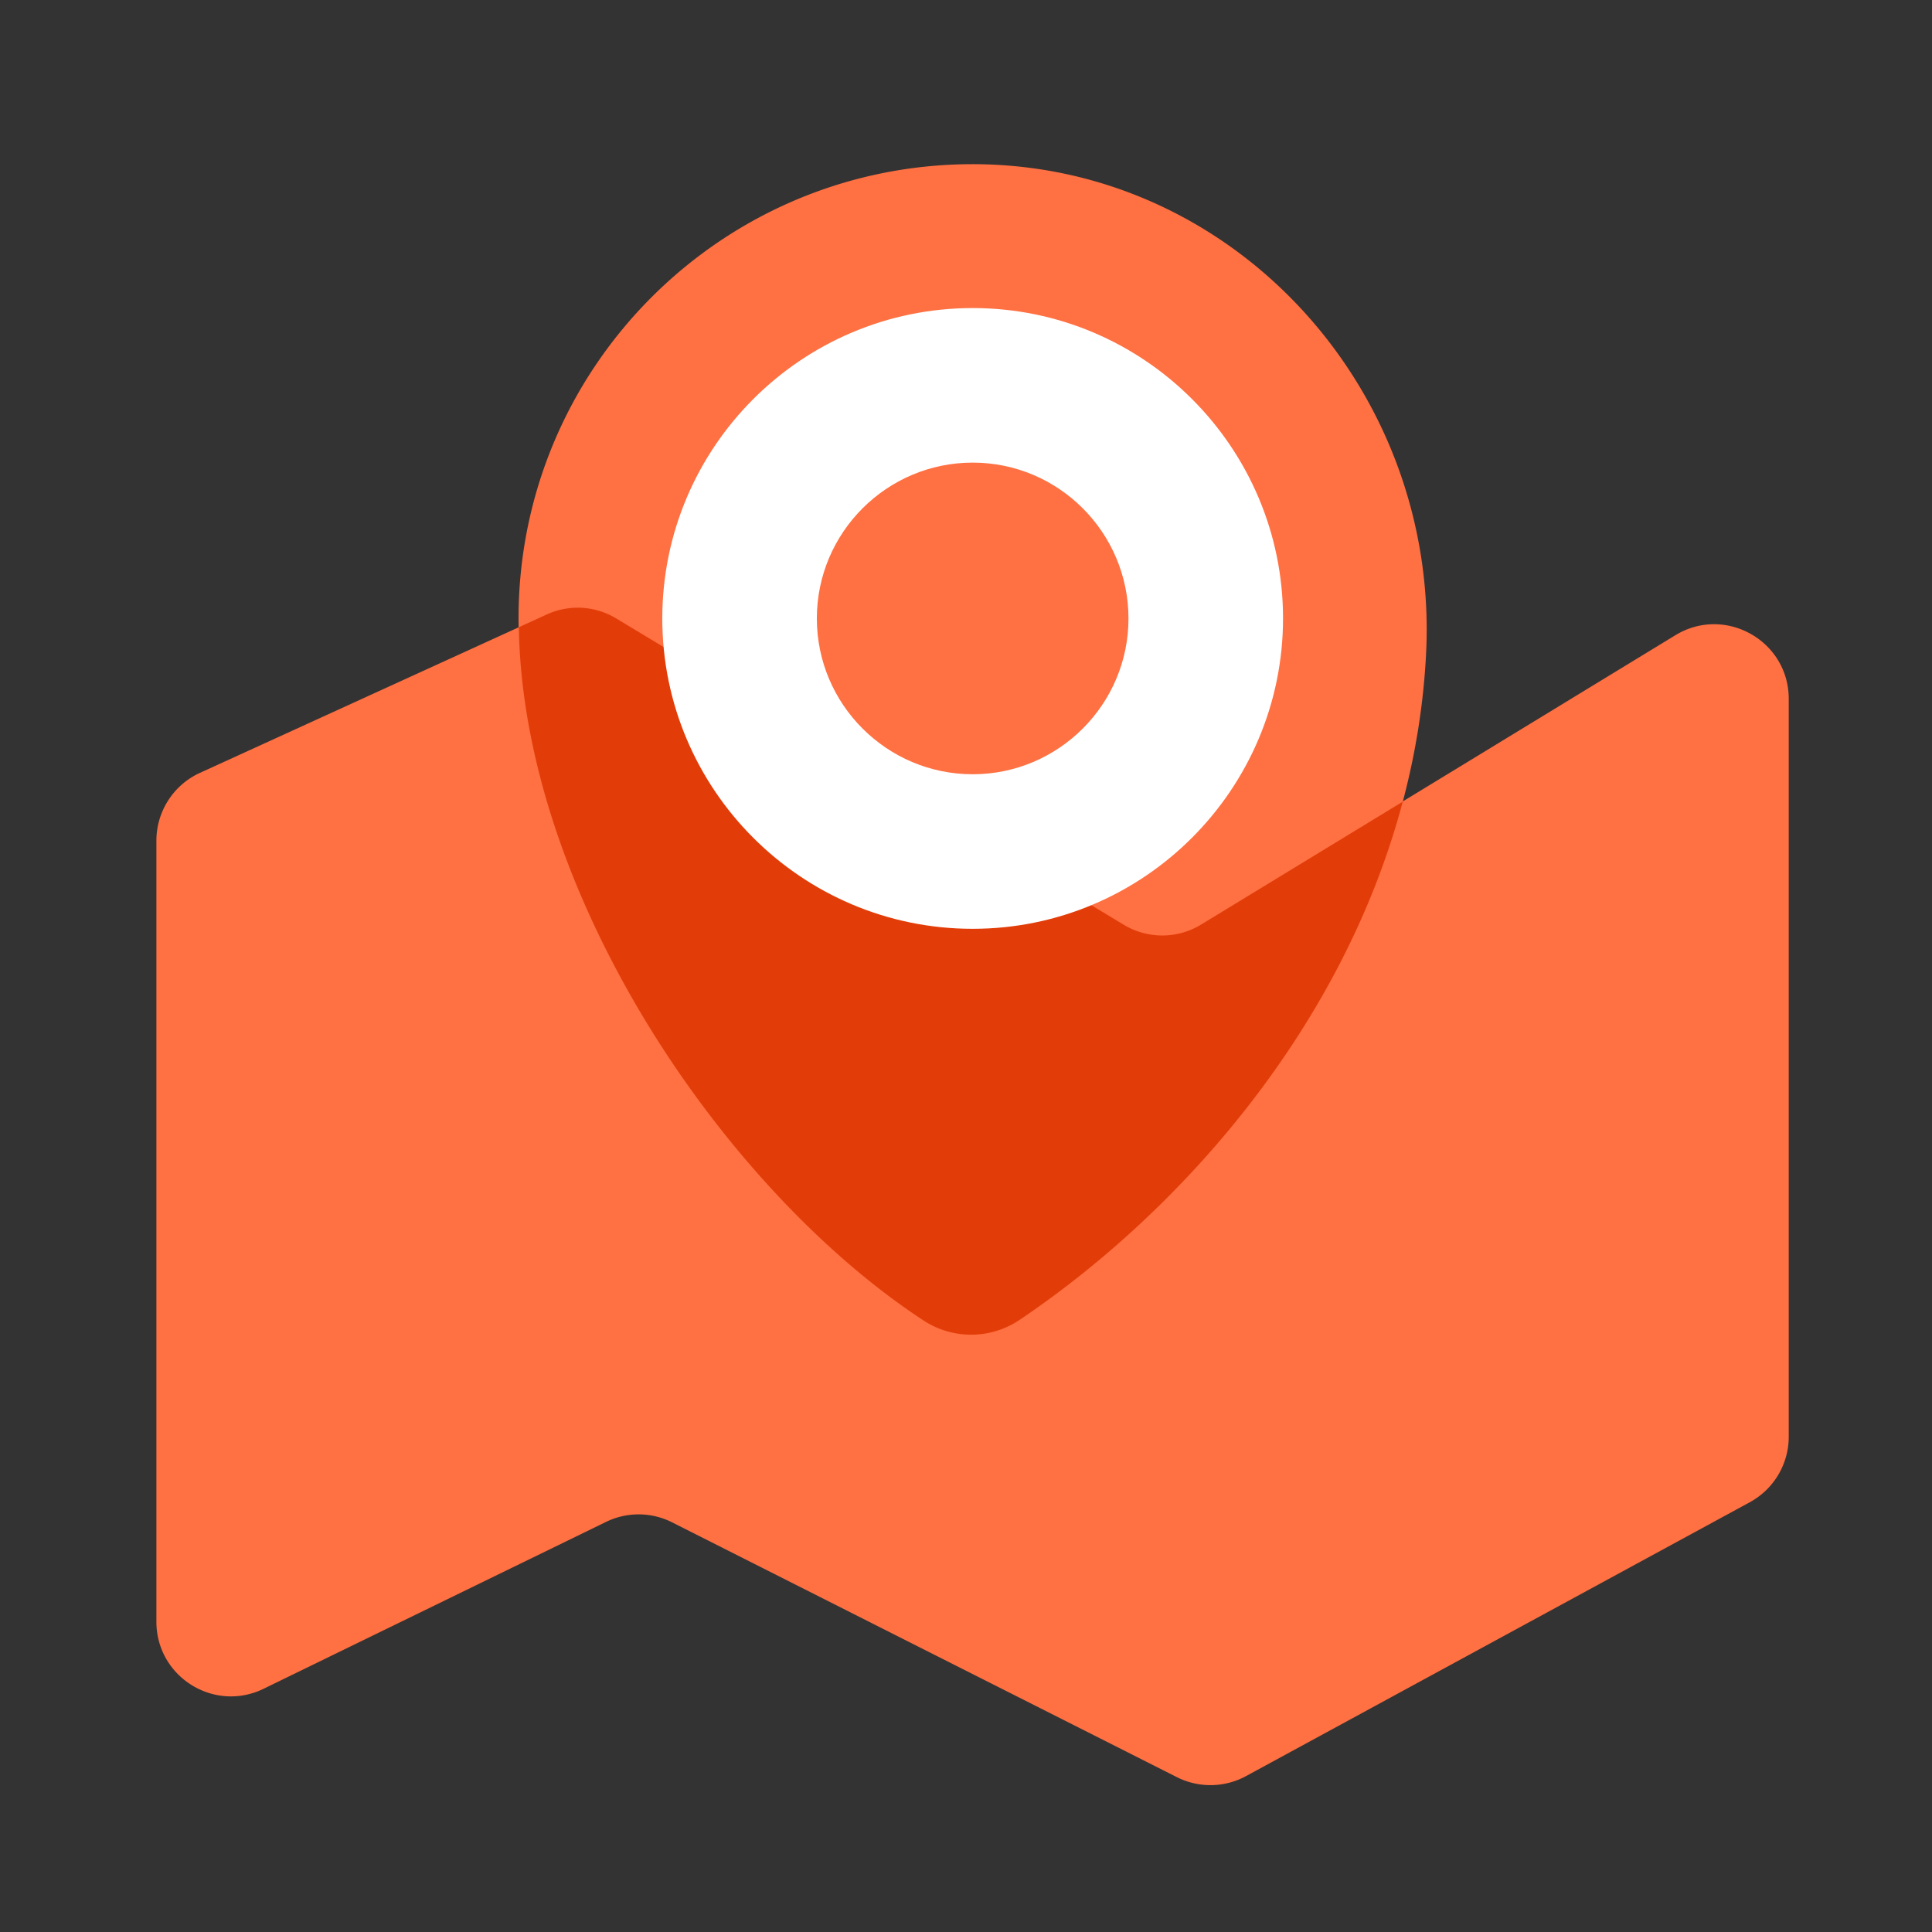<?xml version="1.0" standalone="no"?><!DOCTYPE svg PUBLIC "-//W3C//DTD SVG 1.1//EN" "http://www.w3.org/Graphics/SVG/1.1/DTD/svg11.dtd"><svg t="1681897976969" class="icon" viewBox="0 0 1024 1024" version="1.1" xmlns="http://www.w3.org/2000/svg" p-id="8022" xmlns:xlink="http://www.w3.org/1999/xlink" width="200" height="200"><rect x="0" y="0" width="1024" height="1024" fill="#333333" stroke="none"/><path d="M82.893 445.542v414.003c0 29.184 30.566 48.333 56.832 35.533l181.453-88.422a39.424 39.424 0 0 1 35.123 0.256l267.469 135.014a39.491 39.491 0 0 0 36.659-0.563l267.008-145.152a39.537 39.537 0 0 0 20.634-34.714V370.432c0-30.822-33.741-49.818-60.109-33.741l-251.392 153.293a39.491 39.491 0 0 1-41.011 0.102l-268.954-162.304a39.424 39.424 0 0 0-36.813-2.099L106.035 409.6c-14.08 6.4-23.142 20.48-23.142 35.942z" fill="#FF7042" p-id="8023" data-spm-anchor-id="a313x.7781069.0.i71" class=""></path><path d="M755.866 346.214C762.829 205.824 652.493 84.992 511.949 87.04c-131.277 1.946-237.107 108.954-237.107 240.691 0 143.002 108.032 302.285 214.63 372.07a46.008 46.008 0 0 0 50.842-0.307c104.243-70.246 207.821-198.451 215.552-353.28z" fill="#FF7042" p-id="8024" data-spm-anchor-id="a313x.7781069.0.i74" class="selected"></path><path d="M636.621 490.035a39.491 39.491 0 0 1-41.011 0.102L326.605 327.782a39.424 39.424 0 0 0-36.813-2.099l-14.797 6.758c2.304 141.824 109.107 298.394 214.528 367.462a46.008 46.008 0 0 0 50.842-0.307c86.016-57.958 171.52-155.443 203.11-274.688l-106.854 65.126z" fill="#e23d08" p-id="8025" data-spm-anchor-id="a313x.7781069.0.i75" class=""></path><path d="M515.533 492.288c-90.726 0-164.506-73.779-164.506-164.506 0-90.726 73.779-164.506 164.506-164.506s164.506 73.779 164.506 164.506c-0.051 90.675-73.83 164.506-164.506 164.506z m0-247.091c-45.517 0-82.586 37.069-82.586 82.586 0 45.517 37.069 82.586 82.586 82.586s82.586-37.069 82.586-82.586c-0.051-45.568-37.069-82.586-82.586-82.586z" fill="#FFFFFF" p-id="8026"></path></svg>